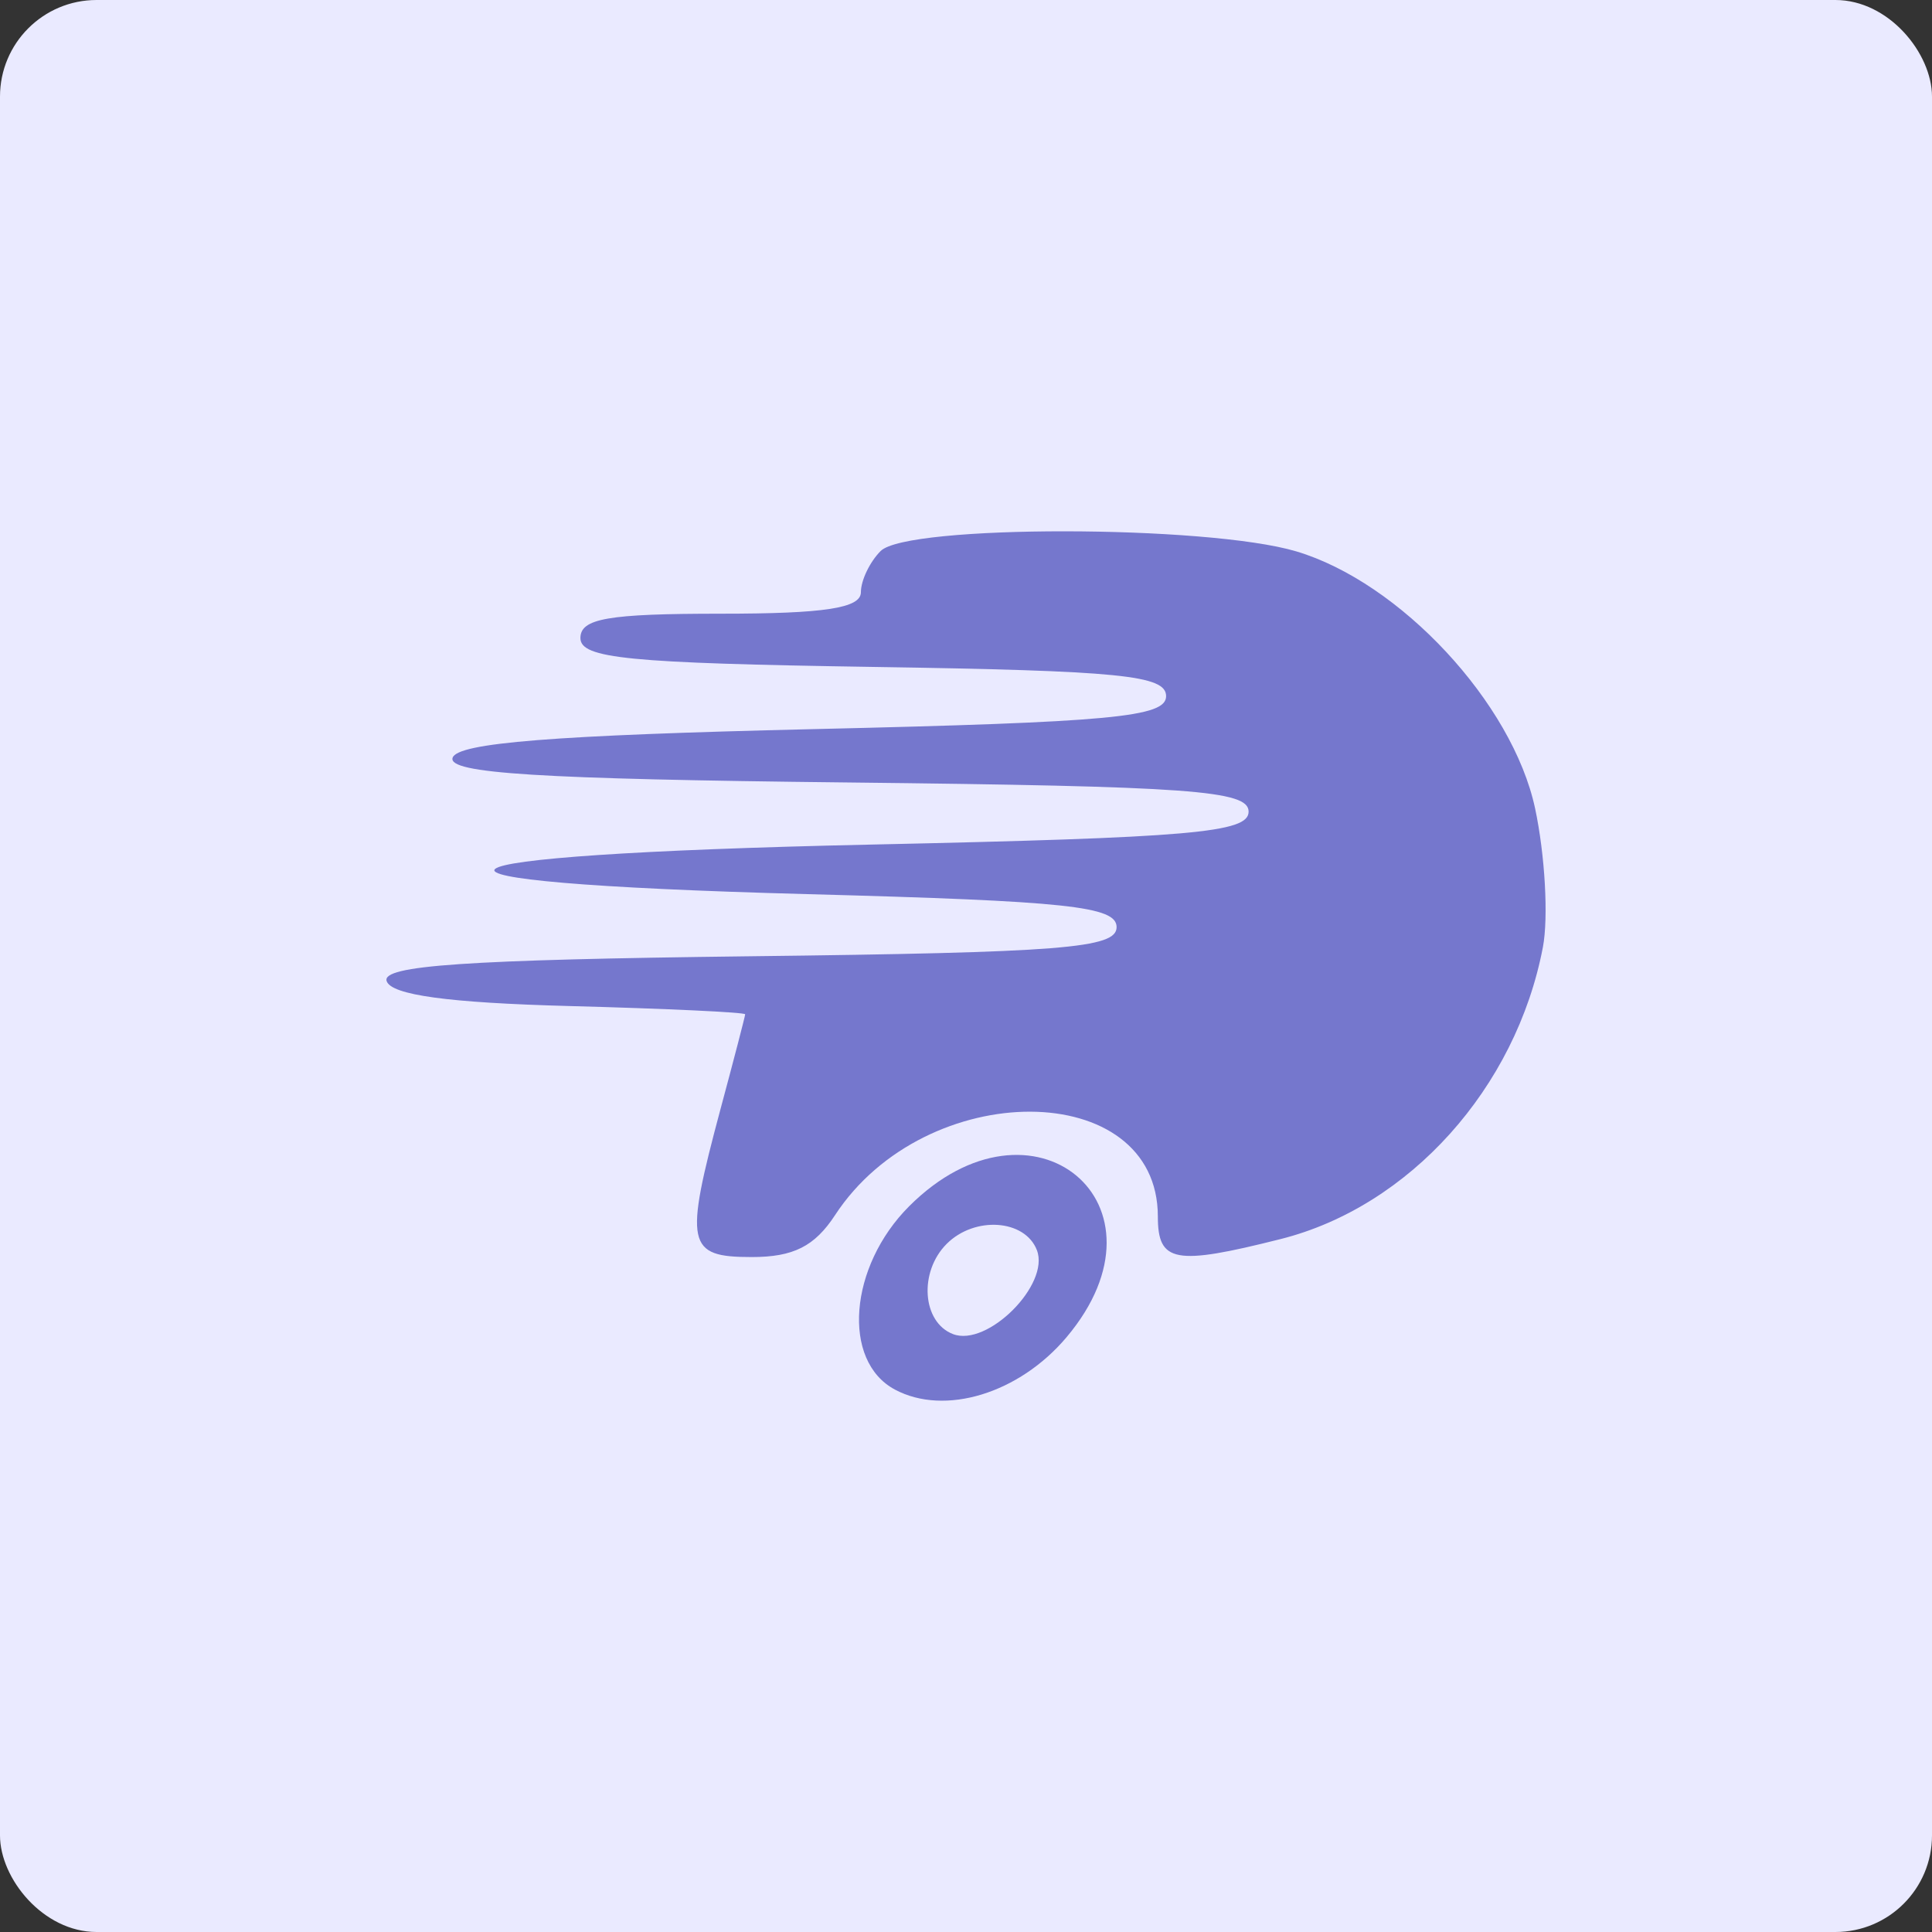 <svg width="40" height="40" viewBox="0 0 40 40" fill="none" xmlns="http://www.w3.org/2000/svg">
<rect x="0" y="0" width="40" height="40" fill="#333333" stroke="none"/>
<rect width="40" height="40" rx="2" fill="#EAEAFF"/>
<path fill-rule="evenodd" clip-rule="evenodd" d="M18.233 11.408C18.008 11.633 17.824 12.017 17.824 12.261C17.824 12.591 17.075 12.706 14.92 12.706C12.587 12.706 12.017 12.805 12.017 13.21C12.017 13.633 13.002 13.729 18.08 13.808C23.2 13.887 24.143 13.981 24.143 14.413C24.143 14.847 23.026 14.952 16.827 15.096C11.461 15.222 9.474 15.379 9.371 15.688C9.263 16.012 11.142 16.13 17.541 16.2C24.659 16.279 25.851 16.365 25.851 16.804C25.851 17.24 24.674 17.342 17.994 17.487C8.244 17.699 7.533 18.267 16.712 18.512C22.103 18.656 23.118 18.764 23.118 19.195C23.118 19.633 22.002 19.721 15.492 19.799C9.639 19.87 7.898 19.989 8.005 20.312C8.101 20.601 9.28 20.762 11.788 20.829C13.793 20.882 15.431 20.959 15.428 21C15.426 21.041 15.198 21.919 14.92 22.952C14.163 25.774 14.216 26.026 15.564 26.026C16.426 26.026 16.866 25.805 17.29 25.156C19.17 22.287 23.972 22.309 23.972 25.186C23.972 26.141 24.323 26.206 26.512 25.654C29.18 24.983 31.388 22.526 31.944 19.61C32.061 18.993 31.988 17.699 31.782 16.735C31.314 14.553 28.991 12.056 26.836 11.415C24.985 10.866 18.781 10.86 18.233 11.408ZM18.822 24.975C17.575 26.223 17.422 28.178 18.527 28.769C19.56 29.322 21.101 28.851 22.084 27.683C24.402 24.928 21.379 22.418 18.822 24.975ZM21.468 25.884C21.742 26.596 20.443 27.895 19.731 27.621C19.092 27.376 19.019 26.334 19.6 25.753C20.181 25.172 21.223 25.245 21.468 25.884Z" fill="#7577CD"/>
</svg>
